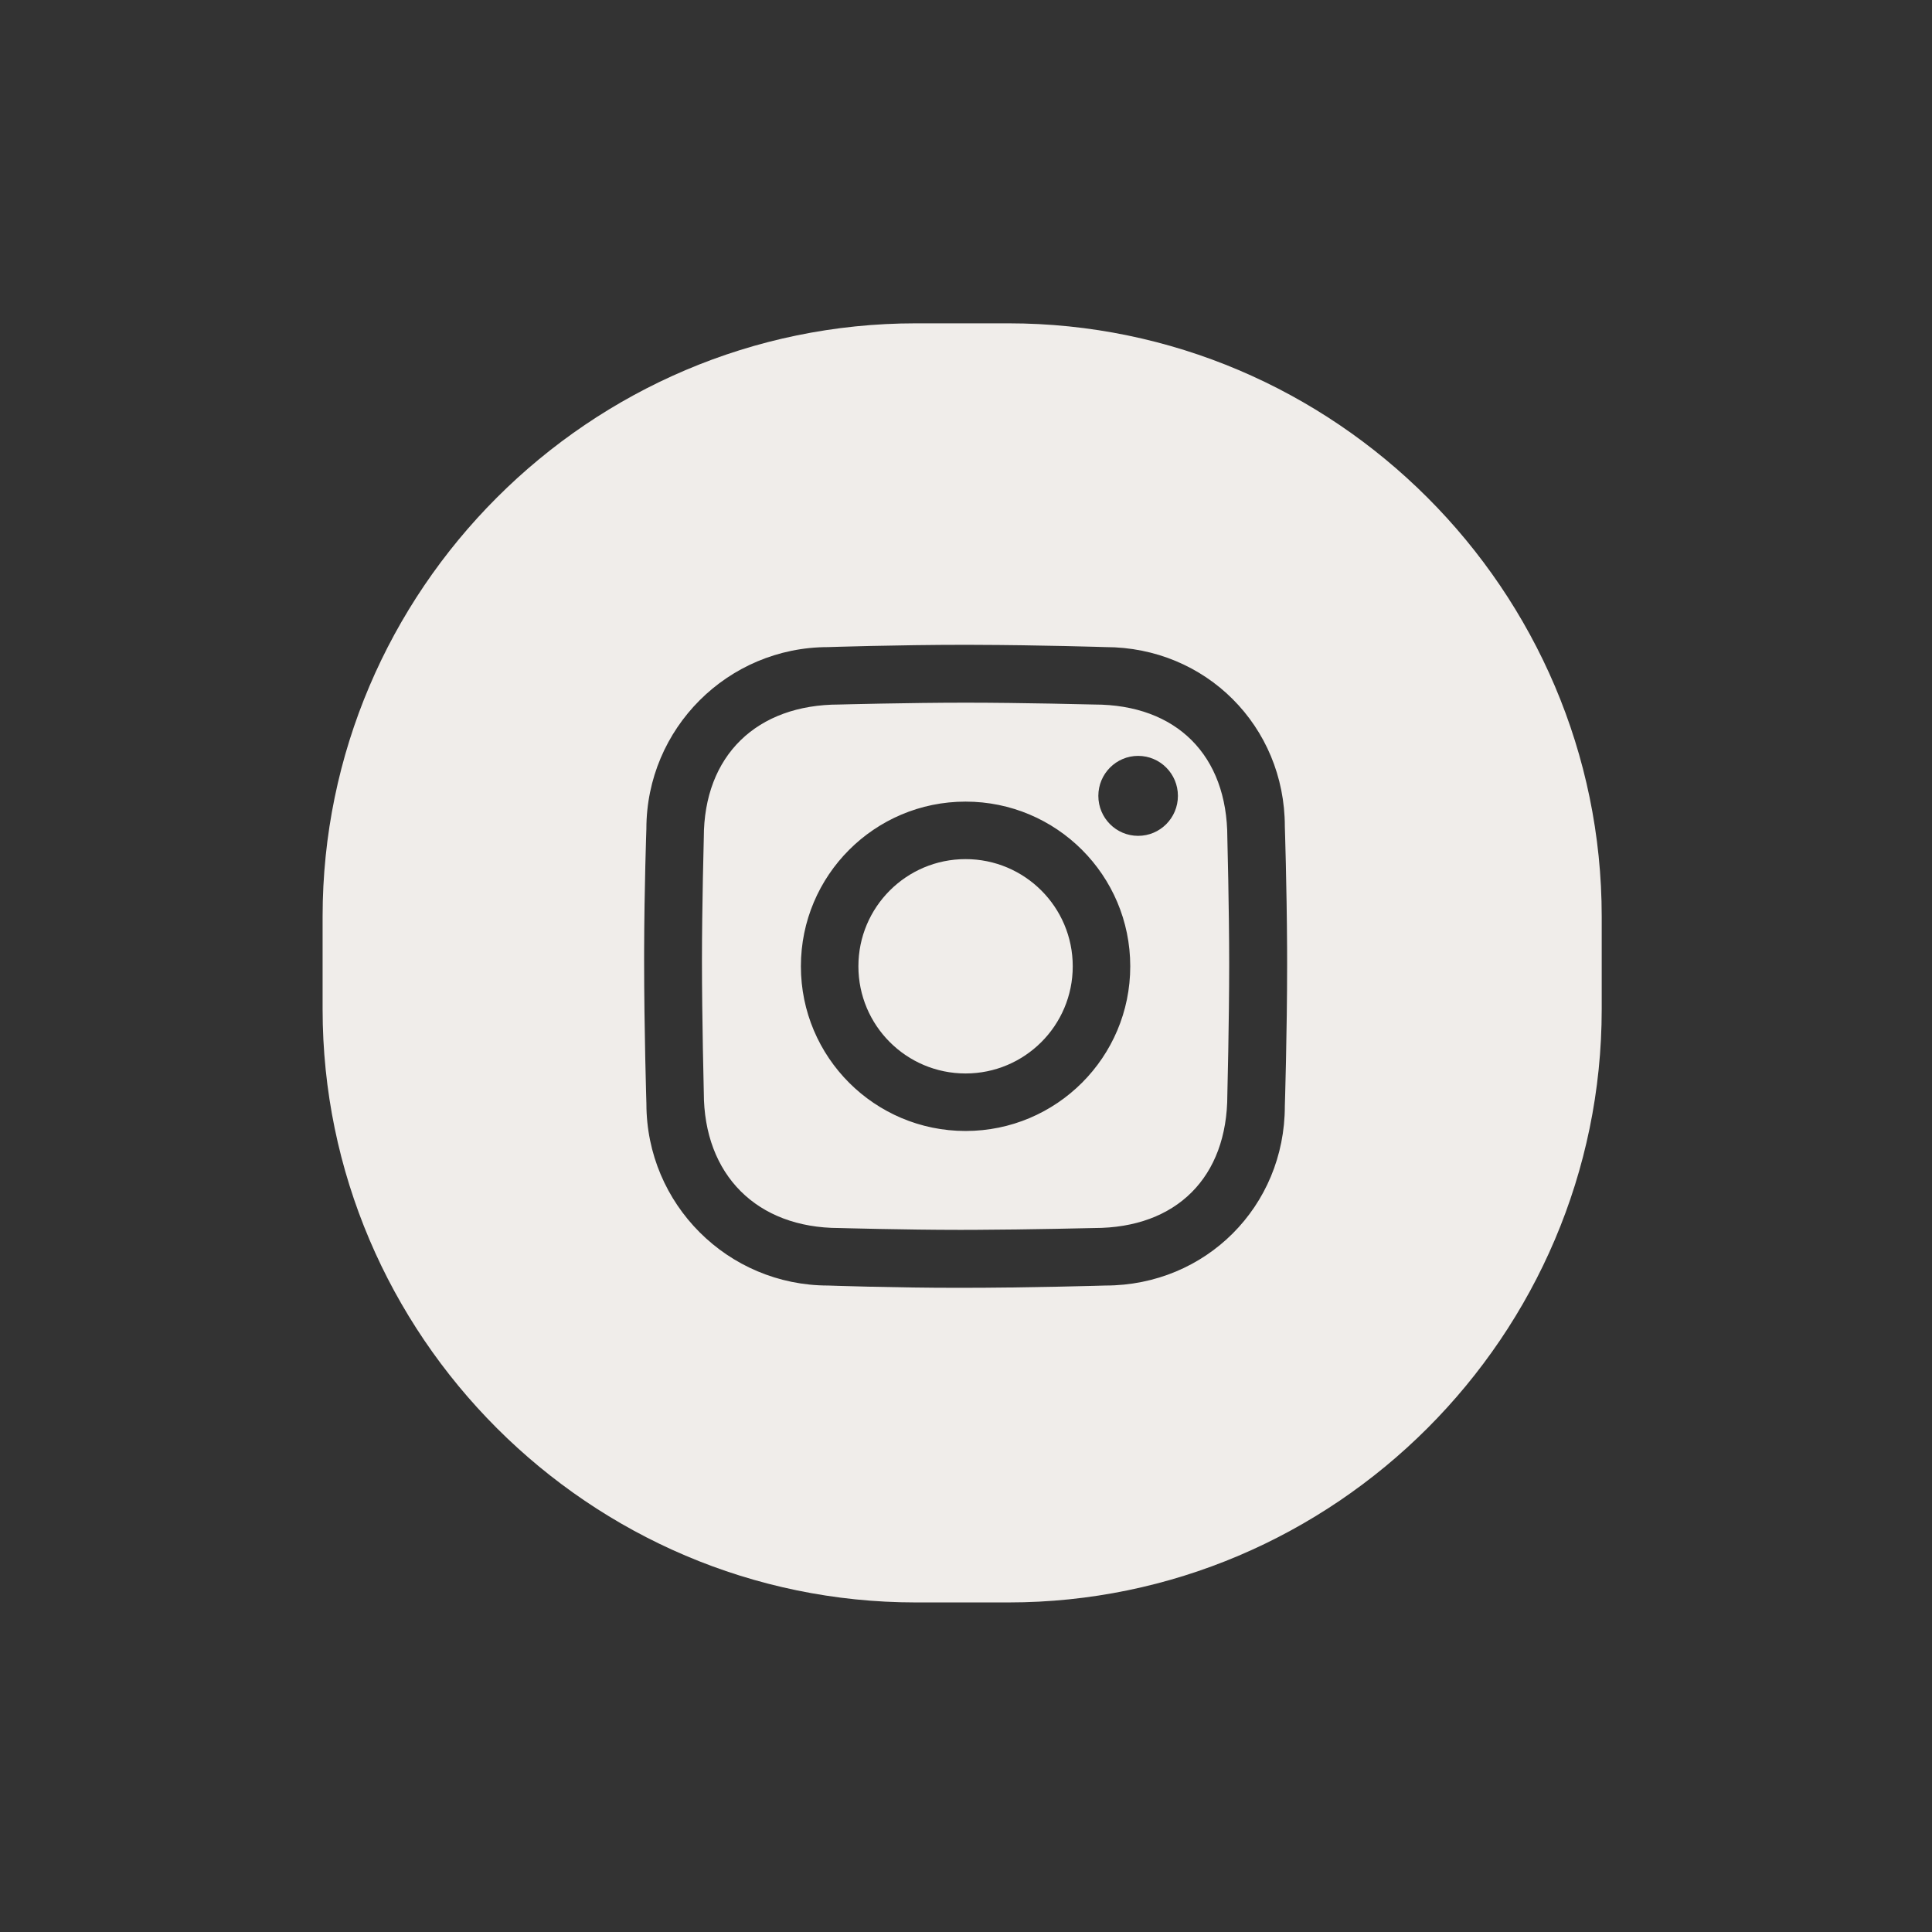 <?xml version="1.0" encoding="UTF-8" standalone="no"?>
<!-- Uploaded to: SVG Repo, www.svgrepo.com, Transformed by: SVG Repo Mixer Tools -->

<svg width="30" height="30" viewBox="0 0 15 15" fill="#164951" version="1.1" id="svg403" sodipodi:docname="instagram-icon-mobile-dark.svg" inkscape:version="1.2.2 (732a01da63, 2022-12-09)" xmlns:inkscape="http://www.inkscape.org/namespaces/inkscape" xmlns:sodipodi="http://sodipodi.sourceforge.net/DTD/sodipodi-0.dtd" xmlns="http://www.w3.org/2000/svg" xmlns:svg="http://www.w3.org/2000/svg">
  <rect x="0" y="0" width="15" height="15" fill="#333333" stroke="none"/>
  <defs id="defs407" />
  <sodipodi:namedview id="namedview405" pagecolor="#505050" bordercolor="#eeeeee" borderopacity="1" inkscape:showpageshadow="0" inkscape:pageopacity="0" inkscape:pagecheckerboard="0" inkscape:deskcolor="#505050" showgrid="false" inkscape:zoom="13.125" inkscape:cx="1.8285714" inkscape:cy="24.038095" inkscape:window-width="1920" inkscape:window-height="1001" inkscape:window-x="-9" inkscape:window-y="-9" inkscape:window-maximized="1" inkscape:current-layer="g400" />
  <g id="SVGRepo_bgCarrier" stroke-width="0" />
  <g id="SVGRepo_tracerCarrier" stroke-linecap="round" stroke-linejoin="round" />
  <g id="SVGRepo_iconCarrier" transform="matrix(0.312,0,0,0.312,2.5,2.5)" style="stroke-width:3.2">
    <g fill="none" fill-rule="evenodd" id="g400" style="stroke-width:5.851">
      <path d="M 0,0 H 32 V 32 H 0 Z" id="path396" style="stroke-width:3.2" />
      <path d="m 17.083,0.033 c 8.119,0 14.762,6.643 14.762,14.762 v 2.306 c 0,8.119 -6.643,14.762 -14.762,14.762 H 14.777 c -8.119,0 -14.762,-6.643 -14.762,-14.762 V 14.795 C 0.015,6.676 6.658,0.033 14.777,0.033 Z M 16.22,8.033 16.015,8.033 c -1.71,0 -3.42,0.057 -3.42,0.057 -2.498,0 -4.523,2.025 -4.523,4.523 0,0 -0.052,1.469 -0.056,3.045 l -2.863e-4,0.206 c 0,1.765 0.057,3.59 0.057,3.59 0,2.498 2.025,4.523 4.523,4.523 0,0 1.599,0.057 3.251,0.057 1.765,0 3.647,-0.057 3.647,-0.057 2.498,0 4.466,-1.968 4.466,-4.466 0,0 0.057,-1.805 0.057,-3.534 l -10e-4,-0.406 c -0.008,-1.551 -0.056,-3.015 -0.056,-3.015 0,-2.498 -1.968,-4.466 -4.466,-4.466 0,0 -1.628,-0.052 -3.272,-0.056 z m -0.205,1.44 c 1.402,0 3.201,0.046 3.201,0.046 2.048,0 3.313,1.265 3.313,3.313 0,0 0.046,1.767 0.046,3.154 0,1.418 -0.046,3.247 -0.046,3.247 0,2.048 -1.265,3.313 -3.313,3.313 0,0 -1.59,0.039 -2.97,0.045 l -0.37,9.12e-4 c -1.355,0 -3.005,-0.046 -3.005,-0.046 -2.048,0 -3.37,-1.321 -3.37,-3.37 0,0 -0.046,-1.836 -0.046,-3.283 0,-1.355 0.046,-3.061 0.046,-3.061 0,-2.048 1.321,-3.313 3.37,-3.313 0,0 1.742,-0.046 3.144,-0.046 z m -3.5e-5,2.462 c -2.263,0 -4.098,1.835 -4.098,4.098 0,2.263 1.835,4.098 4.098,4.098 2.263,0 4.098,-1.835 4.098,-4.098 0,-2.263 -1.835,-4.098 -4.098,-4.098 z m 0,1.431 c 1.473,0 2.667,1.194 2.667,2.667 0,1.473 -1.194,2.667 -2.667,2.667 -1.473,0 -2.667,-1.194 -2.667,-2.667 0,-1.473 1.194,-2.667 2.667,-2.667 z m 4.294,-2.569 c -0.547,0 -0.99,0.446 -0.99,0.995 0,0.55 0.443,0.995 0.99,0.995 0.547,0 0.99,-0.445 0.99,-0.995 0,-0.55 -0.443,-0.995 -0.99,-0.995 z" fill="#164951" fill-rule="nonzero" id="path398" style="stroke-width:10.7;fill:#f0edea;fill-opacity:1" />
    </g>
  </g>
</svg>
